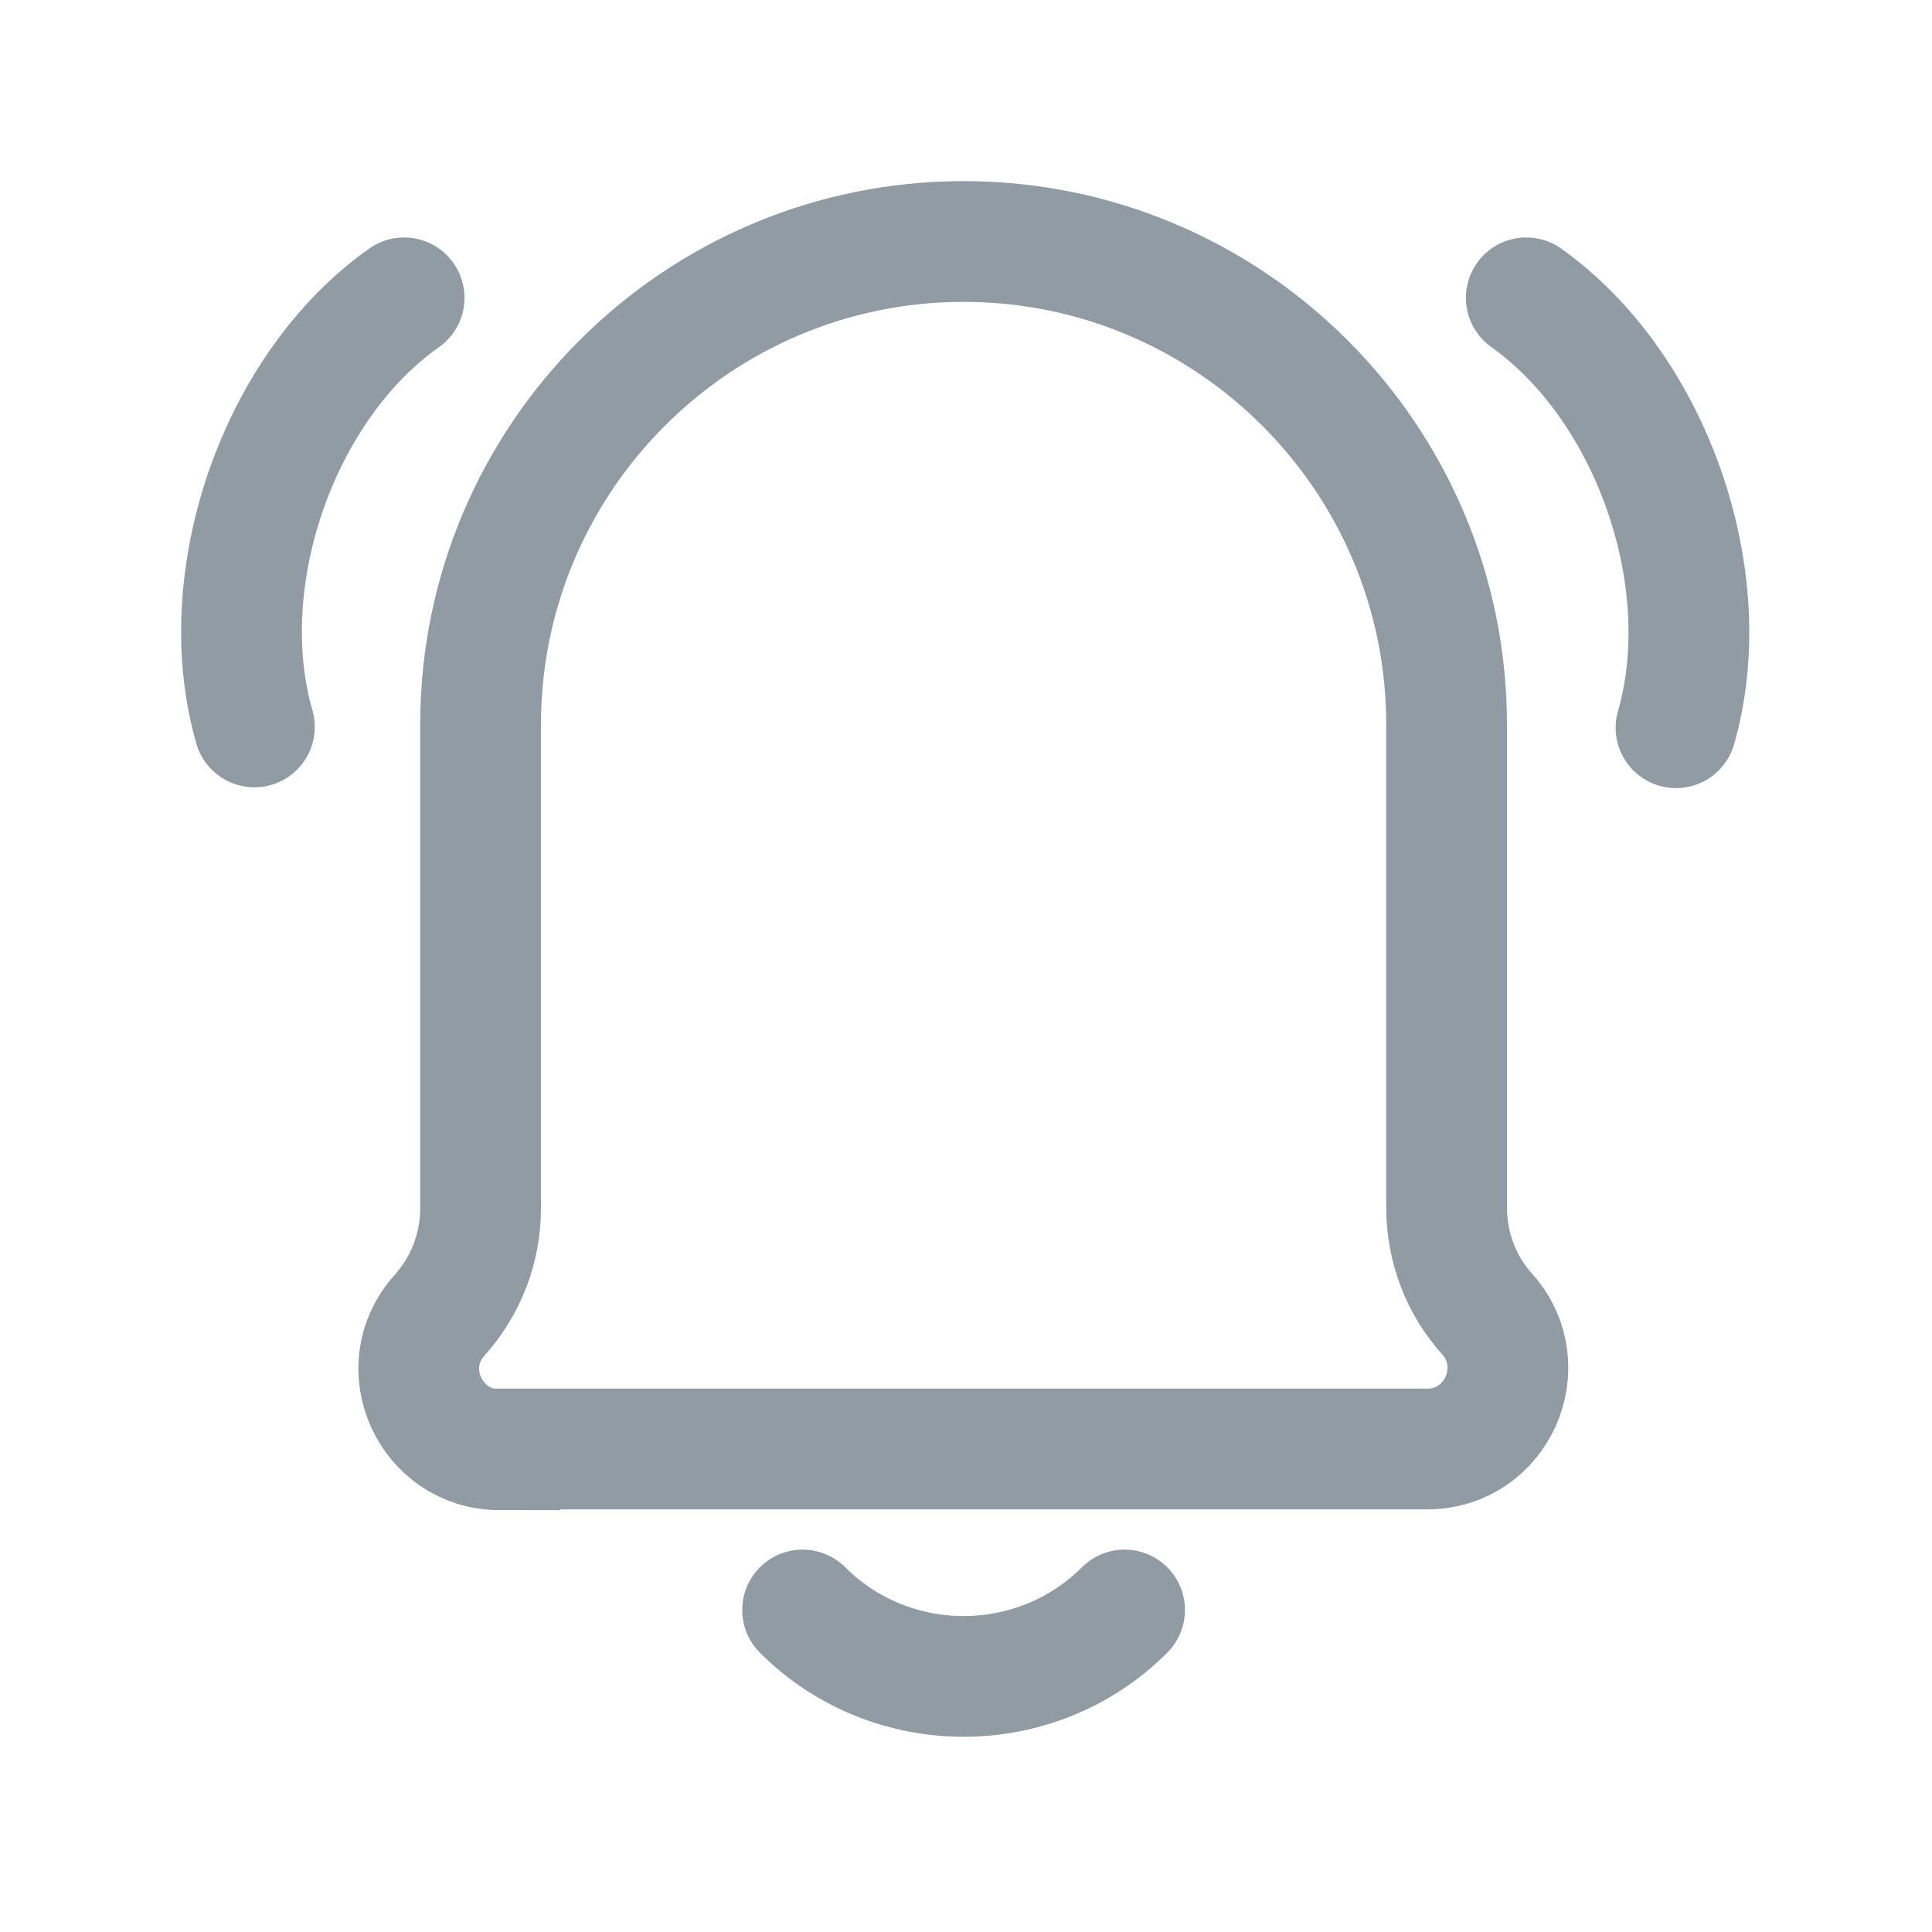 <svg width="24" height="24" viewBox="0 0 24 24" fill="none" xmlns="http://www.w3.org/2000/svg">
<path d="M6.21 18H17.73C18.59 18 19.05 16.98 18.48 16.33C18.15 15.97 17.97 15.49 17.97 15V9C17.97 5.69 15.28 3 11.97 3C8.66 3 5.97 5.69 5.97 9V15.01C5.97 15.5 5.79 15.97 5.46 16.34C4.88 16.98 5.34 18.01 6.21 18.01V18Z" stroke="#919BA3" stroke-width="1.5" stroke-miterlimit="10"/>
<path d="M9.97 20C11.07 21.1 12.87 21.1 13.97 20" stroke="#919BA3" stroke-width="1.5" stroke-miterlimit="10" stroke-linecap="round"/>
<path d="M5.02 3.7C3.46 4.8 2.63 7.19 3.16 9.03" stroke="#919BA3" stroke-width="1.5" stroke-miterlimit="10" stroke-linecap="round"/>
<path d="M18.96 3.7C20.52 4.81 21.35 7.2 20.82 9.04" stroke="#919BA3" stroke-width="1.5" stroke-miterlimit="10" stroke-linecap="round"/>
</svg>
